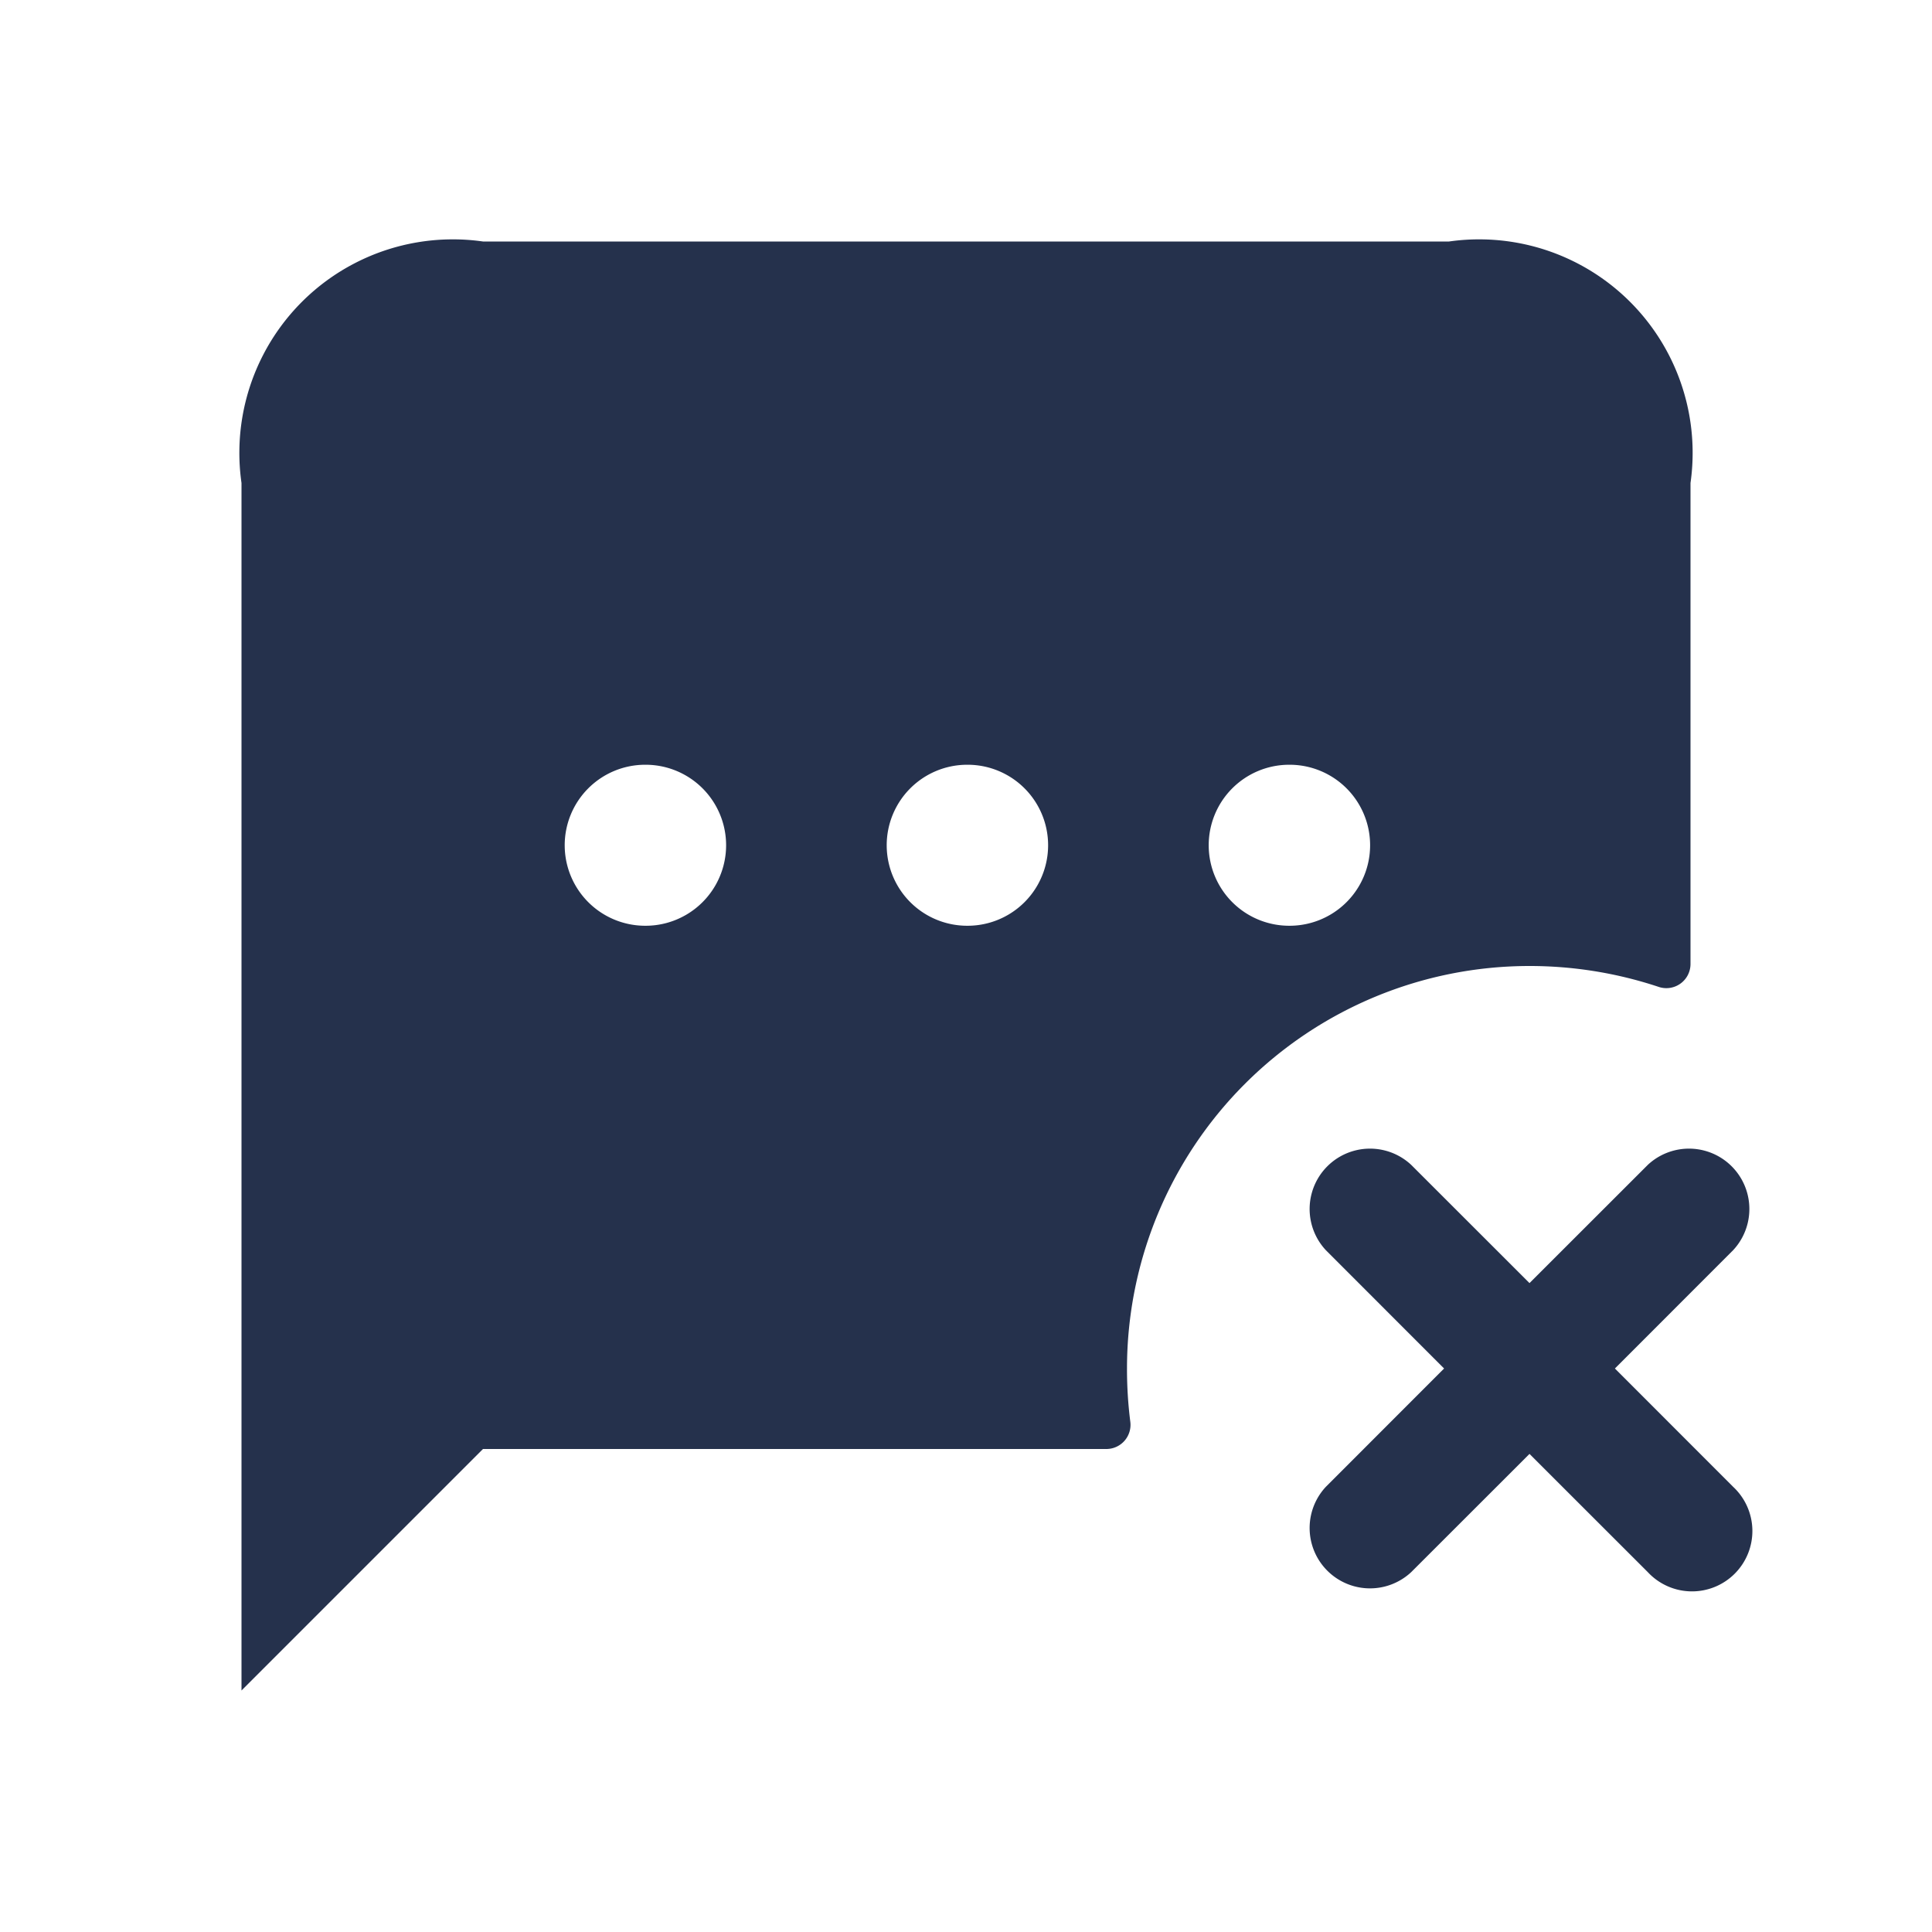 <svg id="Layer" xmlns="http://www.w3.org/2000/svg" viewBox="0 0 24 24"><defs><style>.cls-1{fill:#25314c;}</style></defs><path id="message-dots-times" class="cls-1" d="M18,3H6A2.652,2.652,0,0,0,3,6V21l3-3h7.747a.3.3,0,0,0,.294-.339A5.179,5.179,0,0,1,14,17a5,5,0,0,1,5-5,5.079,5.079,0,0,1,1.6.258.3.3,0,0,0,.4-.279V6A2.652,2.652,0,0,0,18,3ZM8.02,11.5a1,1,0,0,1-.01-2h.01a1,1,0,0,1,0,2Zm4,0a1,1,0,0,1-.01-2h.01a1,1,0,0,1,0,2Zm4,0a1,1,0,0,1-.01-2h.01a1,1,0,0,1,0,2Zm5.51,6.97a.75.75,0,1,1-1.06,1.06L19,18.061,17.53,19.53a.75.75,0,0,1-1.06-1.06L17.939,17,16.47,15.53a.75.75,0,0,1,1.06-1.06L19,15.939l1.47-1.469a.75.75,0,0,1,1.06,1.06L20.061,17Z"/></svg>